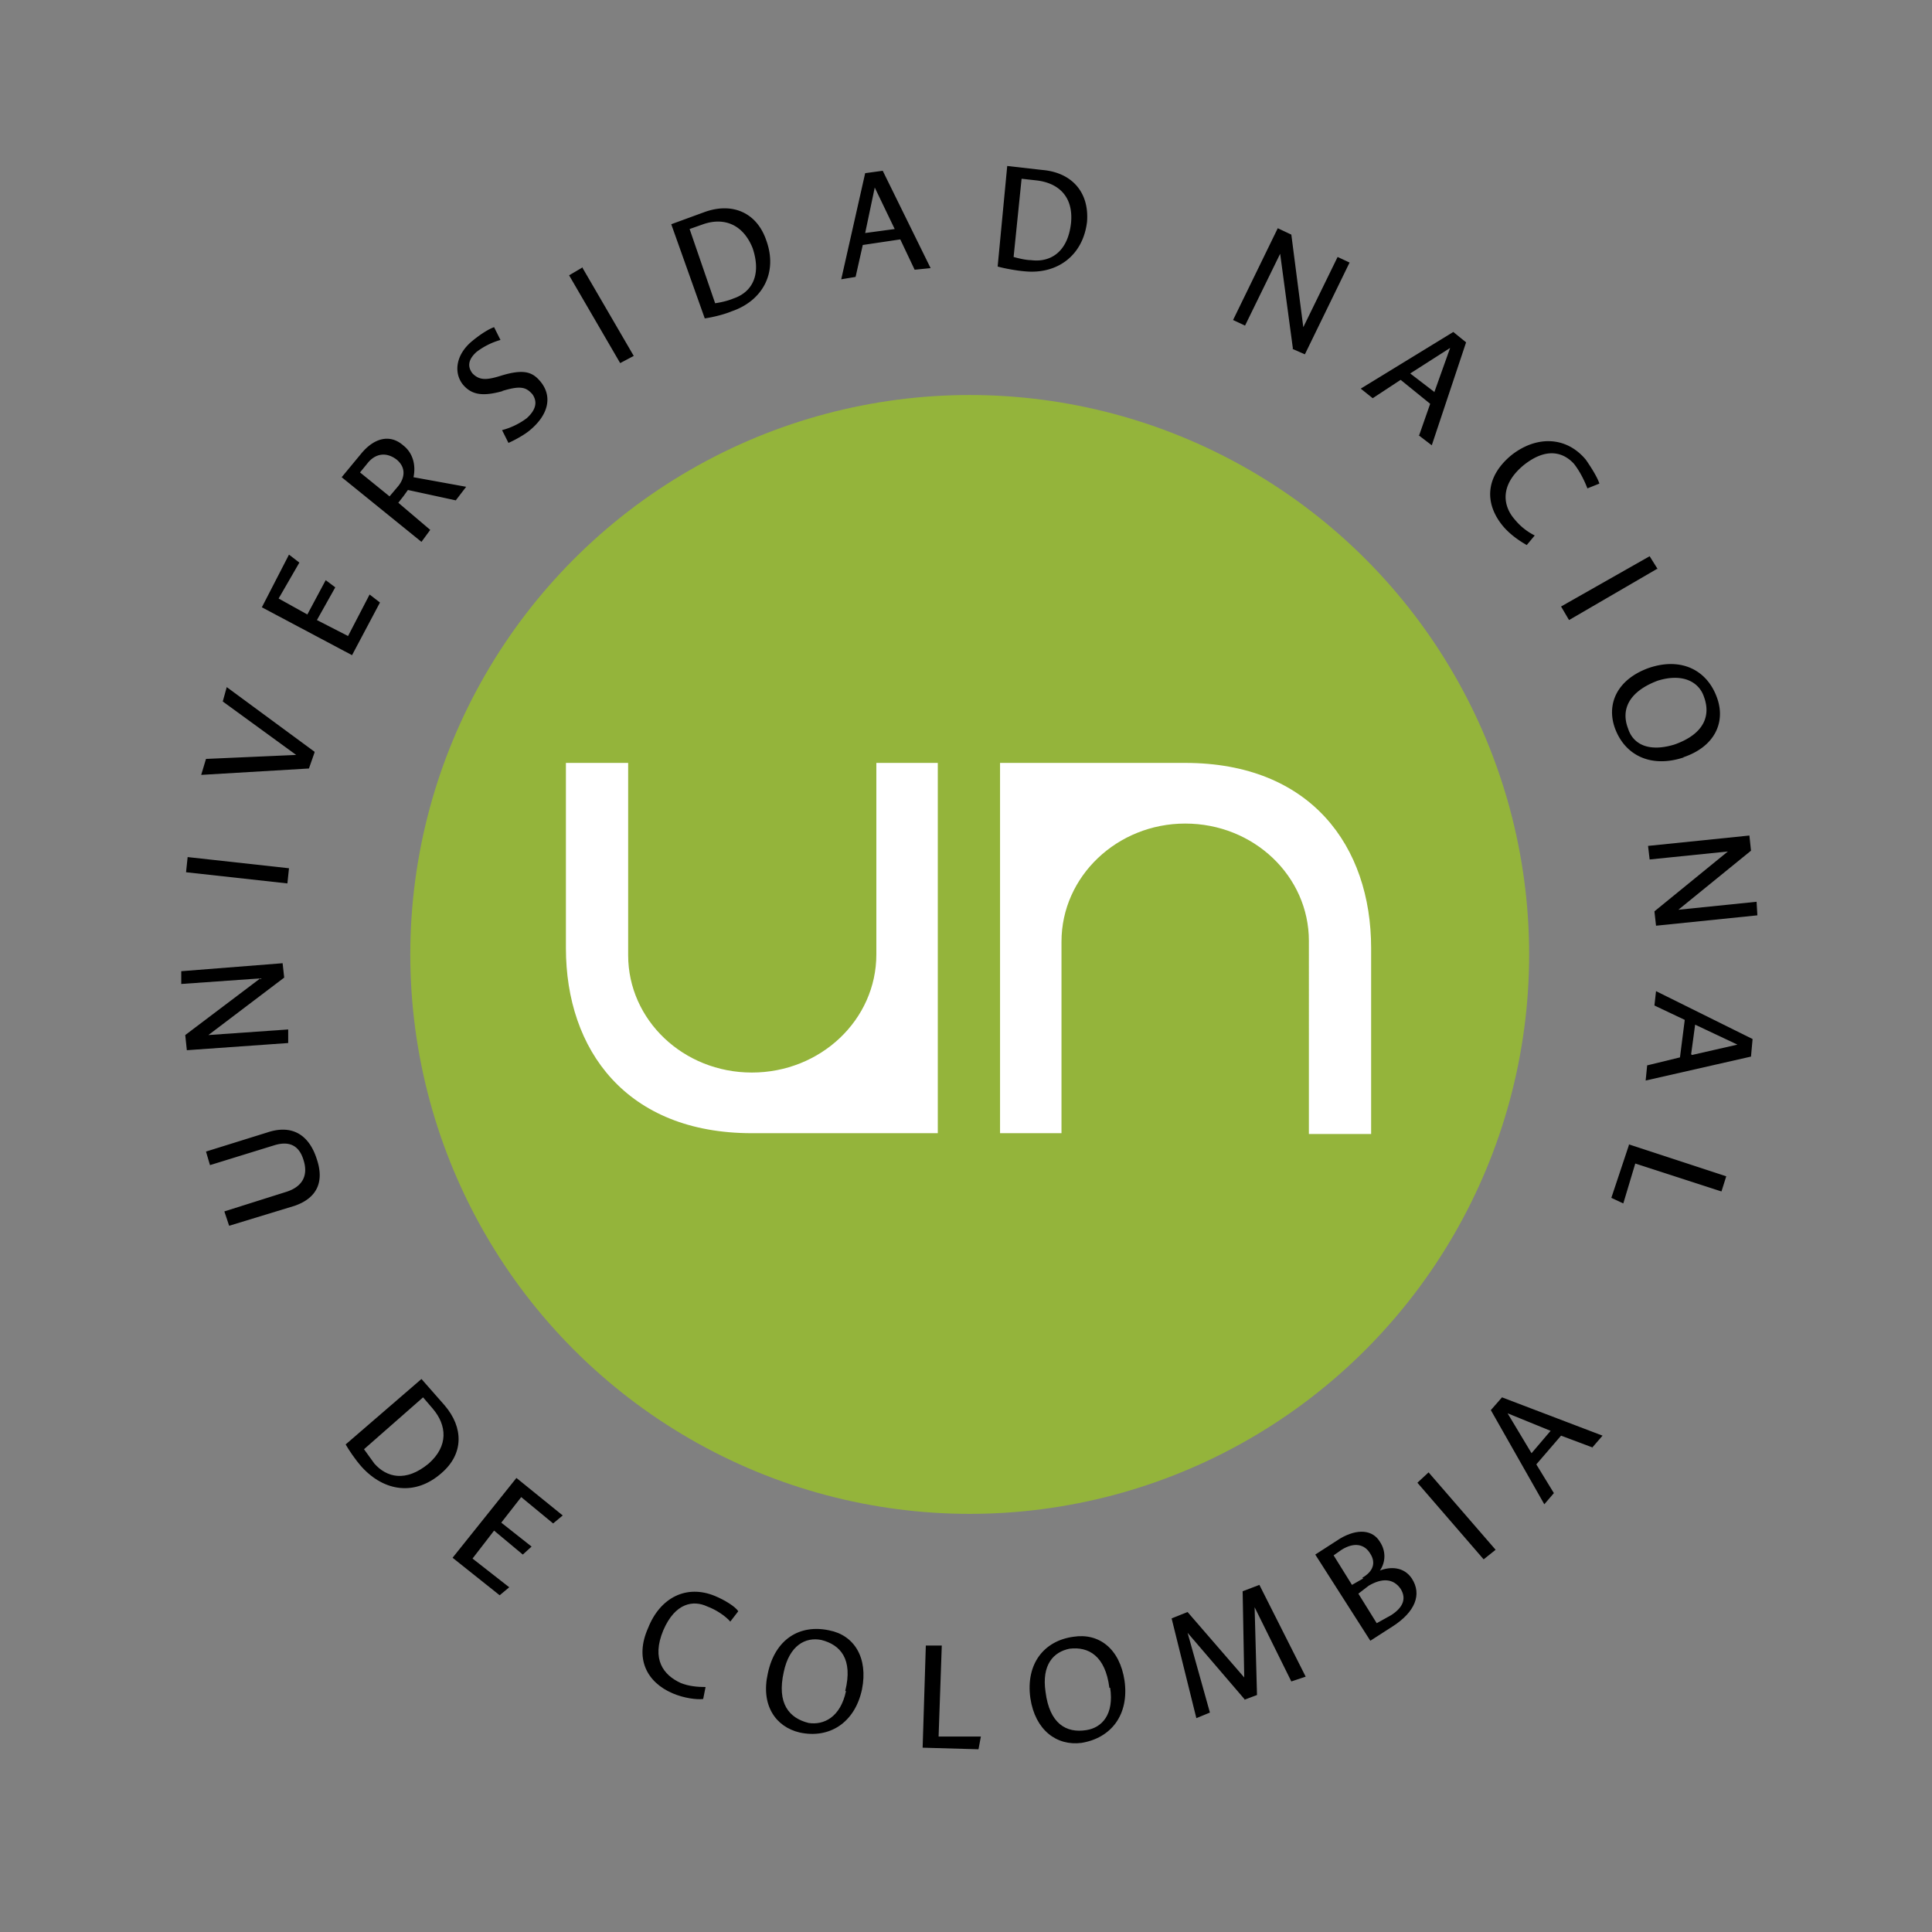 <svg xmlns="http://www.w3.org/2000/svg" width="245" height="245"><rect width="100%" height="100%" fill="#808080" stroke="none"/><g transform="translate(-178.2 -354.1) scale(1.012)"><circle cx="297.6" cy="469.5" r="70.1" fill="#94b43b"/><path fill="#fff" d="M247 445.5v23.2c0 12.8 7.6 23.2 23.3 23.2h23.3v-46.4h-7.7v24c0 8.2-7 14.8-15.6 14.8s-15.5-6.6-15.5-14.7v-24.1H247zM347.9 492v-23.3c0-12.8-7.6-23.2-23.3-23.2h-23.2v46.4h7.7v-24c0-8.2 7-14.8 15.5-14.8 8.6 0 15.5 6.6 15.5 14.7V492h7.8z"/><g font-family="Ancizar Sans" font-size="20.9" font-weight="400" letter-spacing="6.3" text-anchor="middle" word-spacing="0" style="line-height:0%;text-align:center"><path d="M213 501c2.9-1 3.7-3.1 2.8-5.8-1-3.2-3.2-4.4-6.2-3.4l-7.7 2.4.5 1.7 8.1-2.5c2-.6 3.1.2 3.6 1.8.6 1.8.1 3.4-2.3 4.1l-7.6 2.4.6 1.8 8.2-2.5zM211.7 472.4l-.2-1.8-12.7 1v1.6l9.9-.7-9.4 7.1.2 1.9 12.7-.9v-1.7l-10 .7 9.5-7.2zM199.6 457.3l-.2 1.9 12.7 1.4.2-1.9-12.7-1.4zM215.5 444.1l-11-8.1-.5 1.8 9.2 6.7-11.3.5-.6 2 13.5-.8.7-2zM220.2 432l3.5-6.6-1.3-1-2.7 5.2-3.9-2 2.3-4.1-1.2-.9-2.3 4.3-3.6-2 2.6-4.5-1.3-1-3.4 6.6 11.3 6zM226 410.8l-1.1 1.3-3.7-3 .9-1.1c1-1.3 2.4-1.5 3.7-.5 1.2 1 1 2.3.2 3.3zm.7 1.2l.5-.7 6 1.3 1.3-1.7-6.6-1.2c.3-1.4 0-3-1.3-4-1.6-1.4-3.6-1-5.3 1.1l-2.4 2.9 10 8.1 1.1-1.5-4-3.4.7-.9zM239 398.9c2.3-.7 3-.5 3.8.4.7 1 .4 2-.7 3a9 9 0 01-3.1 1.5l.8 1.6c.7-.3 2-1 2.7-1.6 2.4-2 2.8-4.3 1.3-6.1-1-1.2-2.1-1.6-5-.7-1.9.6-2.7.5-3.5-.3-.7-.9-.5-1.8.5-2.7a9 9 0 013-1.5l-.8-1.6c-.6.2-1.6.8-2.7 1.7-2.1 1.7-2.4 4-1.2 5.5 1.1 1.3 2.5 1.5 5 .8zM249.1 383.4l-1.7 1 6.4 11 1.7-.9-6.4-11zM260.2 378l4.2 11.8c.7-.1 2.2-.4 3.4-.9 3.8-1.3 5.8-4.8 4.3-8.9-1.2-3.5-4.3-4.8-7.8-3.5l-4.1 1.5zm2.3.6l1.7-.6c2.6-.9 5 0 6.2 3 1.2 3.6-.3 5.6-2.4 6.3-.7.3-1.6.5-2.3.6l-3.2-9.3zM288.2 378.6l-3.7.5 1.2-5.7 2.5 5.2zm2.5 5.1l2-.2-6-12.2-2.2.3-3 13.3 1.8-.3.9-4 4.7-.7 1.8 3.8zM302.3 370.7l-1.2 12.6c.7.2 2.2.5 3.4.6 4.1.4 7.3-2 7.8-6.2.3-3.8-2-6.2-5.6-6.5l-4.4-.5zm1.8 1.6l1.8.2c2.8.3 4.7 2 4.4 5.3-.4 3.8-2.7 5-5 4.7-.6 0-1.5-.2-2.2-.4l1-9.8zM338 393.6l1.6.7 5.6-11.5-1.5-.7-4.3 8.8-1.5-11.6-1.7-.8-5.6 11.5 1.5.7 4.4-9 1.6 11.9zM355.8 399l-3-2.3 5-3.2-2 5.6zm-2 5.4l1.7 1.3 4.3-12.9-1.6-1.3-11.6 7.1 1.5 1.2 3.5-2.3 3.7 3-1.4 4zM368.4 417a7.6 7.6 0 01-2.5-2c-1.5-1.7-1.9-4.3 1.1-6.8 3-2.4 5.1-1.5 6.3-.2.8 1 1.4 2.3 1.7 3.1l1.5-.6c-.2-.7-1-2-1.7-3-2.5-3-6.3-3-9.4-.5-3.2 2.7-3.3 6-1 8.8 1 1.2 2.3 2 3 2.4l1-1.2zM383.8 421.2l-1-1.6-11.1 6.3 1 1.7 11-6.4zM387 444.8c3.9-1.3 5.3-4.3 4.3-7.3-1.2-3.6-4.5-5.3-8.6-3.9-3.9 1.4-5.3 4.4-4.3 7.4 1.2 3.5 4.5 5.2 8.7 3.8zm-1.1-1.6c-3.3 1-5.2-.1-5.8-2-.9-2.3 0-4.6 3.7-6 3.2-1 5.2.2 5.8 2 .9 2.4 0 4.7-3.7 6zM383.4 464.1l.2 1.8 12.7-1.3-.1-1.7-9.8 1 9.1-7.4-.2-1.9-12.7 1.3.2 1.7 9.8-1-9.2 7.5zM388 482l.5-3.7 5.3 2.5-5.7 1.3zm-5.5 1.3l-.2 2 13.2-3 .2-2.2-12.1-6-.2 1.8 3.8 1.8-.6 4.7-4.1 1zM380.2 493.4L378 500l1.5.7 1.5-5 10.8 3.5.6-1.9-12.2-4z" style="-inkscape-font-specification:'Ancizar Sans'"/></g><g font-family="Ancizar Sans" font-size="20.9" font-weight="400" letter-spacing="6.2" text-anchor="middle" word-spacing="0" style="line-height:0%;text-align:center"><path d="M228.9 522.7l-9.5 8.2c.4.7 1.2 1.9 2 2.8 2.8 3.1 6.7 3.7 10 .8 2.8-2.4 2.8-5.7.4-8.5l-2.9-3.3zm.2 2.3l1.2 1.4c1.8 2.1 2 4.7-.5 6.9-2.9 2.4-5.3 1.7-6.8 0l-1.3-1.8 7.4-6.5zM232.8 545.1l5.9 4.7 1.2-1-4.6-3.6 2.7-3.5 3.6 3 1.1-1-3.8-3 2.5-3.2 4 3.3 1.2-1-5.8-4.7-8 10zM264.5 561.3c-1 0-2.1-.1-3.1-.5-2.2-1-3.7-3-2.2-6.6 1.5-3.5 3.8-3.8 5.5-3 1.1.4 2.3 1.2 2.9 1.9l1-1.3c-.4-.6-1.7-1.4-2.9-1.9-3.6-1.5-6.9.2-8.4 4-1.7 3.8-.2 6.8 3.1 8.2 1.4.6 3 .8 3.8.7l.3-1.5zM284.1 561.6c.8-4-1-6.8-4.1-7.4-3.7-.8-6.8 1.1-7.7 5.4-.9 4 1 6.7 4 7.4 3.7.8 6.9-1.2 7.8-5.4zm-2 .2c-.7 3.3-2.8 4.3-4.7 4-2.4-.6-4-2.4-3.1-6.4.7-3.3 2.7-4.4 4.7-4 2.4.6 4 2.4 3 6.4zM291.7 568.9l7 .2.3-1.6h-5.3l.4-11.4h-2l-.4 12.8zM317 560.5c-.6-4-3.2-6-6.4-5.5-3.7.5-6 3.4-5.4 7.7.6 4 3.3 6 6.4 5.6 3.7-.6 6-3.5 5.4-7.8zm-1.8.9c.5 3.3-1 5-3 5.3-2.5.4-4.6-.8-5.1-4.8-.5-3.4 1-5 3-5.4 2.4-.3 4.5.9 5 4.9zM332 562.9l1.6-.6-.3-11 4.6 9.3 1.8-.6-5.8-11.5-2.1.8.2 10.8-7.1-8.2-2 .8 3.1 12.5 1.7-.7-2.8-10 7.2 8.4zM346.9 547.7l-1.4.8-2.3-3.7 1-.7c1.6-1 2.9-.7 3.6.5.7 1.1.4 2.2-1 3zm3.5 4.6l-1.8 1-2.3-3.7 1.3-1c1.7-1 3.1-.9 4 .4.8 1.3.2 2.4-1.2 3.3zm-2.6 3.2l2.8-1.8c2.8-1.8 3.7-4 2.4-6-1-1.5-2.7-1.5-4-1 .7-1 .8-2.4 0-3.6-.9-1.5-2.8-1.7-5-.4l-3.1 2 6.9 10.8zM355.1 534.4l-1.4 1.3 8.3 9.6 1.5-1.2-8.4-9.7zM370.3 529.3L368 532l-3-5 5.4 2.2zm5.3 2l1.3-1.5-12.6-4.8-1.4 1.6 6.7 11.8 1.2-1.4-2.2-3.6 3.1-3.6 4 1.5z" style="-inkscape-font-specification:'Ancizar Sans'"/></g></g></svg>